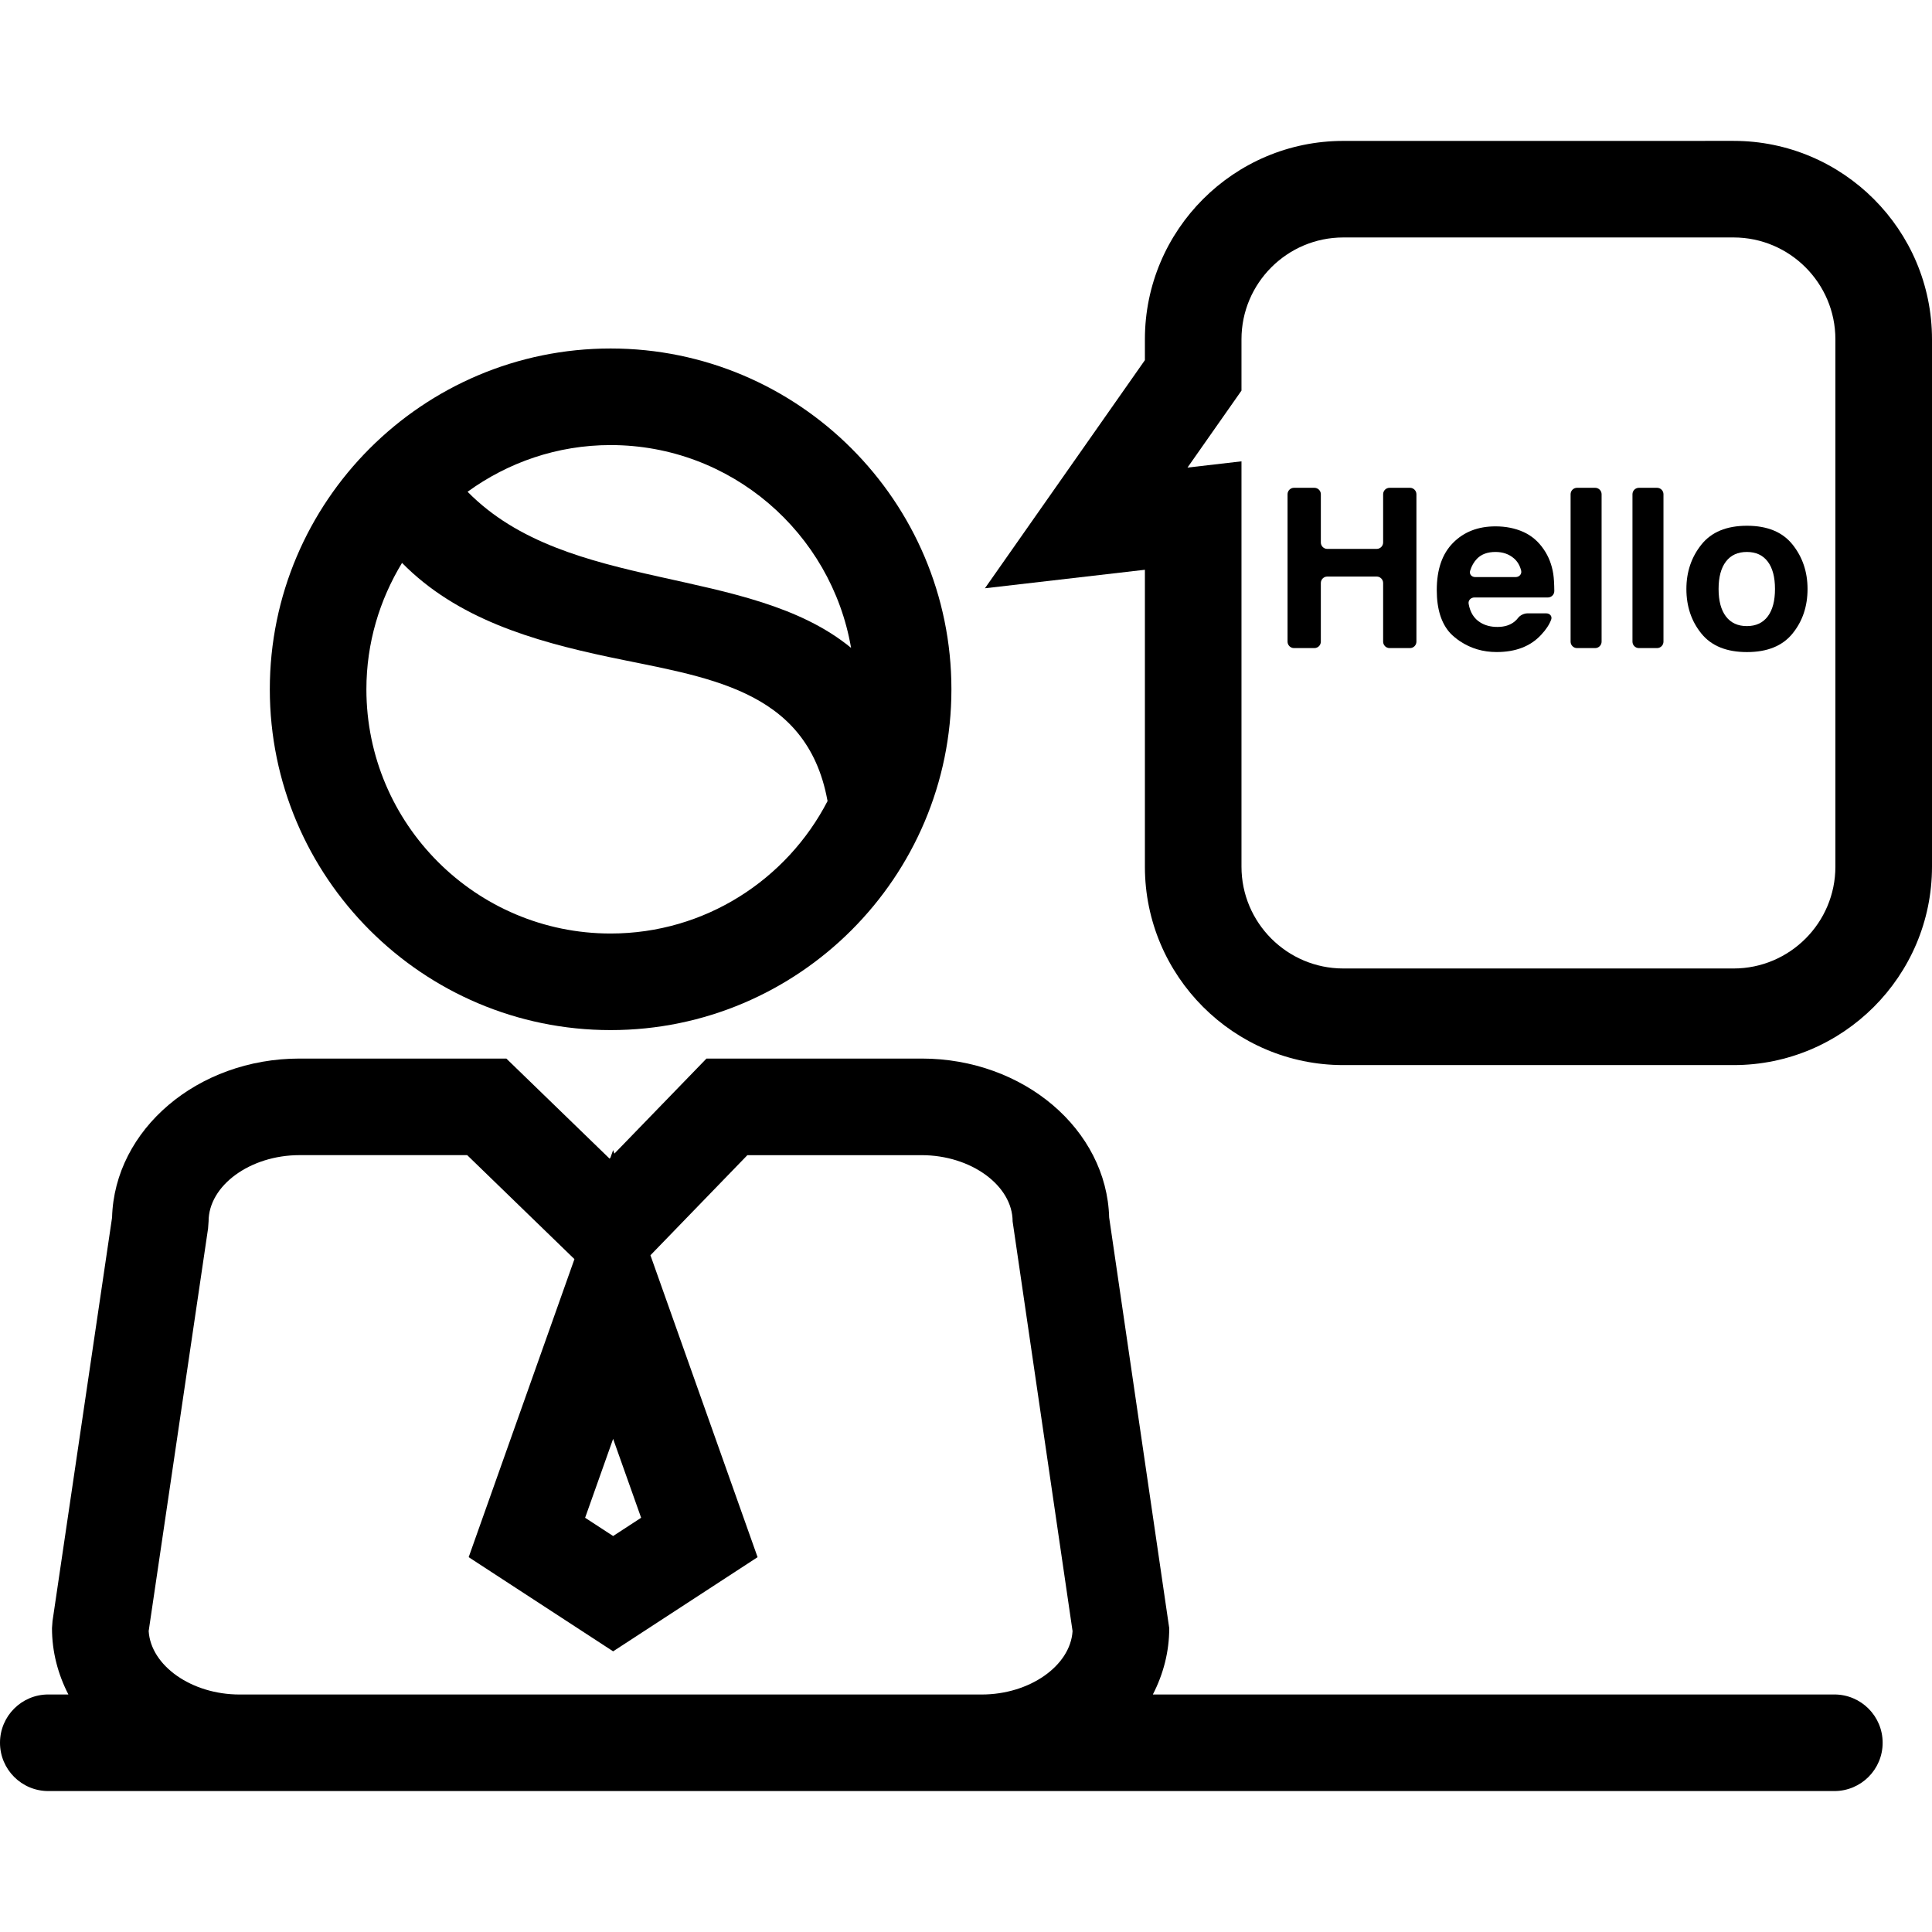 <?xml version="1.0" encoding="utf-8"?>
<!-- Generator: Adobe Illustrator 17.0.0, SVG Export Plug-In . SVG Version: 6.00 Build 0)  -->
<!DOCTYPE svg PUBLIC "-//W3C//DTD SVG 1.1//EN" "http://www.w3.org/Graphics/SVG/1.1/DTD/svg11.dtd">
<svg version="1.1" id="Layer_1" xmlns="http://www.w3.org/2000/svg" xmlns:xlink="http://www.w3.org/1999/xlink" x="0px" y="0px"
	 width="60.012px" height="60.009px" viewBox="1.854 0.211 60.012 60.009" enable-background="new 1.854 0.211 60.012 60.009"
	 xml:space="preserve">
<g>
	<path d="M10.235,21.622c0,5.837,4.749,10.586,10.586,10.586s10.586-4.749,10.586-10.586s-4.749-10.586-10.586-10.586
		S10.235,15.785,10.235,21.622z M20.821,29.208c-4.183,0-7.586-3.403-7.586-7.586c0-1.438,0.41-2.779,1.107-3.926
		c1.703,1.731,4.05,2.418,6.417,2.921c2.974,0.632,6.146,0.946,6.795,4.449c0.002,0.009,0.005,0.016,0.007,0.025
		C26.299,27.532,23.754,29.208,20.821,29.208z M28.29,20.335c-3.177-2.61-8.796-1.677-11.912-4.849
		c1.25-0.908,2.783-1.45,4.443-1.45C24.565,14.036,27.676,16.764,28.29,20.335z"/>
	<path d="M43.58,4.588c-3.398,0-6.163,2.765-6.163,6.163v0.647l-4.969,7.086l4.969-0.575v9.223c0,3.398,2.765,6.163,6.163,6.163
		h12.123c3.398,0,6.163-2.765,6.163-6.163V10.75c0-3.398-2.765-6.163-6.163-6.163L43.58,4.588L43.58,4.588z M58.865,10.75v16.381
		c0,1.744-1.419,3.163-3.163,3.163H43.58c-1.744,0-3.163-1.419-3.163-3.163v-12.59l-1.677,0.194l1.677-2.391V10.75
		c0-1.744,1.419-3.163,3.163-3.163h12.123C57.446,7.588,58.865,9.007,58.865,10.75z"/>
	<path d="M3.354,55.845h5.939h23.056h26.484c0.829,0,1.5-0.671,1.5-1.5s-0.671-1.5-1.5-1.5H37.664
		c0.325-0.63,0.509-1.326,0.509-2.059L36.307,38.03c-0.075-2.734-2.658-4.938-5.823-4.938h-6.685l-2.861,2.953l-0.039-0.11
		l-0.084,0.238L20.788,36.2l-3.206-3.108h-6.424c-3.165,0-5.749,2.204-5.823,4.938l-1.85,12.537l-0.016,0.219
		c0,0.734,0.185,1.429,0.509,2.059H3.354c-0.829,0-1.5,0.671-1.5,1.5S2.526,55.845,3.354,55.845z M21.769,47.356l-0.87,0.567
		l-0.87-0.567l0.87-2.451L21.769,47.356z M6.472,50.876L8.317,38.37l0.016-0.219c0-1.116,1.293-2.059,2.825-2.059h5.208l3.331,3.23
		l-3.285,9.258l4.487,2.925l4.487-2.925l-3.328-9.378l3.011-3.109h5.414c1.531,0,2.825,0.943,2.825,2.059l1.862,12.726
		c-0.068,1.076-1.333,1.968-2.822,1.968H9.293C7.804,52.845,6.54,51.953,6.472,50.876z"/>
	<path d="M45.651,15.363h-0.634c-0.11,0-0.2,0.09-0.2,0.2v1.498c0,0.11-0.09,0.2-0.2,0.2h-1.535c-0.11,0-0.2-0.09-0.2-0.2v-1.498
		c0-0.11-0.09-0.2-0.2-0.2h-0.634c-0.11,0-0.2,0.09-0.2,0.2v4.579c0,0.11,0.09,0.2,0.2,0.2h0.634c0.11,0,0.2-0.09,0.2-0.2V18.32
		c0-0.11,0.09-0.2,0.2-0.2h1.535c0.11,0,0.2,0.09,0.2,0.2v1.822c0,0.11,0.09,0.2,0.2,0.2h0.634c0.11,0,0.2-0.09,0.2-0.2v-4.579
		C45.851,15.453,45.761,15.363,45.651,15.363z"/>
	<path d="M49.808,17.279c-0.167-0.248-0.379-0.43-0.636-0.545s-0.545-0.173-0.866-0.173c-0.54,0-0.978,0.17-1.316,0.511
		c-0.338,0.34-0.507,0.829-0.507,1.467c0,0.586,0.139,1.032,0.417,1.337c0.074,0.082,0.214,0.194,0.307,0.255
		c0.336,0.223,0.714,0.334,1.135,0.334c0.594,0,1.055-0.179,1.385-0.537c0.149-0.159,0.253-0.316,0.31-0.471
		c0.038-0.104-0.042-0.194-0.153-0.194H49.3c-0.11,0-0.232,0.065-0.286,0.136c-0.035,0.046-0.072,0.085-0.112,0.117
		c-0.137,0.113-0.315,0.169-0.534,0.169c-0.207,0-0.384-0.046-0.531-0.138c-0.196-0.12-0.317-0.313-0.364-0.579
		c-0.019-0.109,0.069-0.198,0.179-0.198h2.281c0.11,0,0.202-0.089,0.201-0.2c-0.002-0.222-0.012-0.399-0.032-0.531
		C50.057,17.752,49.959,17.498,49.808,17.279z M48.934,18.136h-1.258c-0.11,0-0.189-0.09-0.157-0.195
		c0.046-0.15,0.117-0.275,0.214-0.375c0.136-0.14,0.328-0.21,0.575-0.21c0.227,0,0.417,0.066,0.571,0.198
		c0.111,0.096,0.186,0.223,0.226,0.383C49.13,18.045,49.044,18.136,48.934,18.136z"/>
	<path d="M51.403,15.363H50.84c-0.11,0-0.2,0.09-0.2,0.2v4.579c0,0.11,0.09,0.2,0.2,0.2h0.563c0.11,0,0.2-0.09,0.2-0.2v-4.579
		C51.603,15.453,51.513,15.363,51.403,15.363z"/>
	<path d="M53.325,15.363h-0.563c-0.11,0-0.2,0.09-0.2,0.2v4.579c0,0.11,0.09,0.2,0.2,0.2h0.563c0.11,0,0.2-0.09,0.2-0.2v-4.579
		C53.525,15.453,53.435,15.363,53.325,15.363z"/>
	<path d="M54.237,18.506c0,0.54,0.155,1.002,0.466,1.385c0.311,0.384,0.782,0.575,1.415,0.575s1.104-0.192,1.415-0.575
		C57.845,19.508,58,19.046,58,18.506c0-0.531-0.155-0.991-0.466-1.38s-0.782-0.584-1.415-0.584s-1.104,0.195-1.415,0.584
		C54.393,17.515,54.237,17.975,54.237,18.506z M55.465,17.654c0.152-0.199,0.369-0.298,0.65-0.298c0.281,0,0.498,0.1,0.648,0.298
		c0.151,0.199,0.226,0.483,0.226,0.852s-0.075,0.653-0.226,0.853s-0.367,0.3-0.648,0.3s-0.498-0.1-0.65-0.3
		c-0.152-0.2-0.228-0.485-0.228-0.853S55.313,17.853,55.465,17.654z"/>
</g>
</svg>
